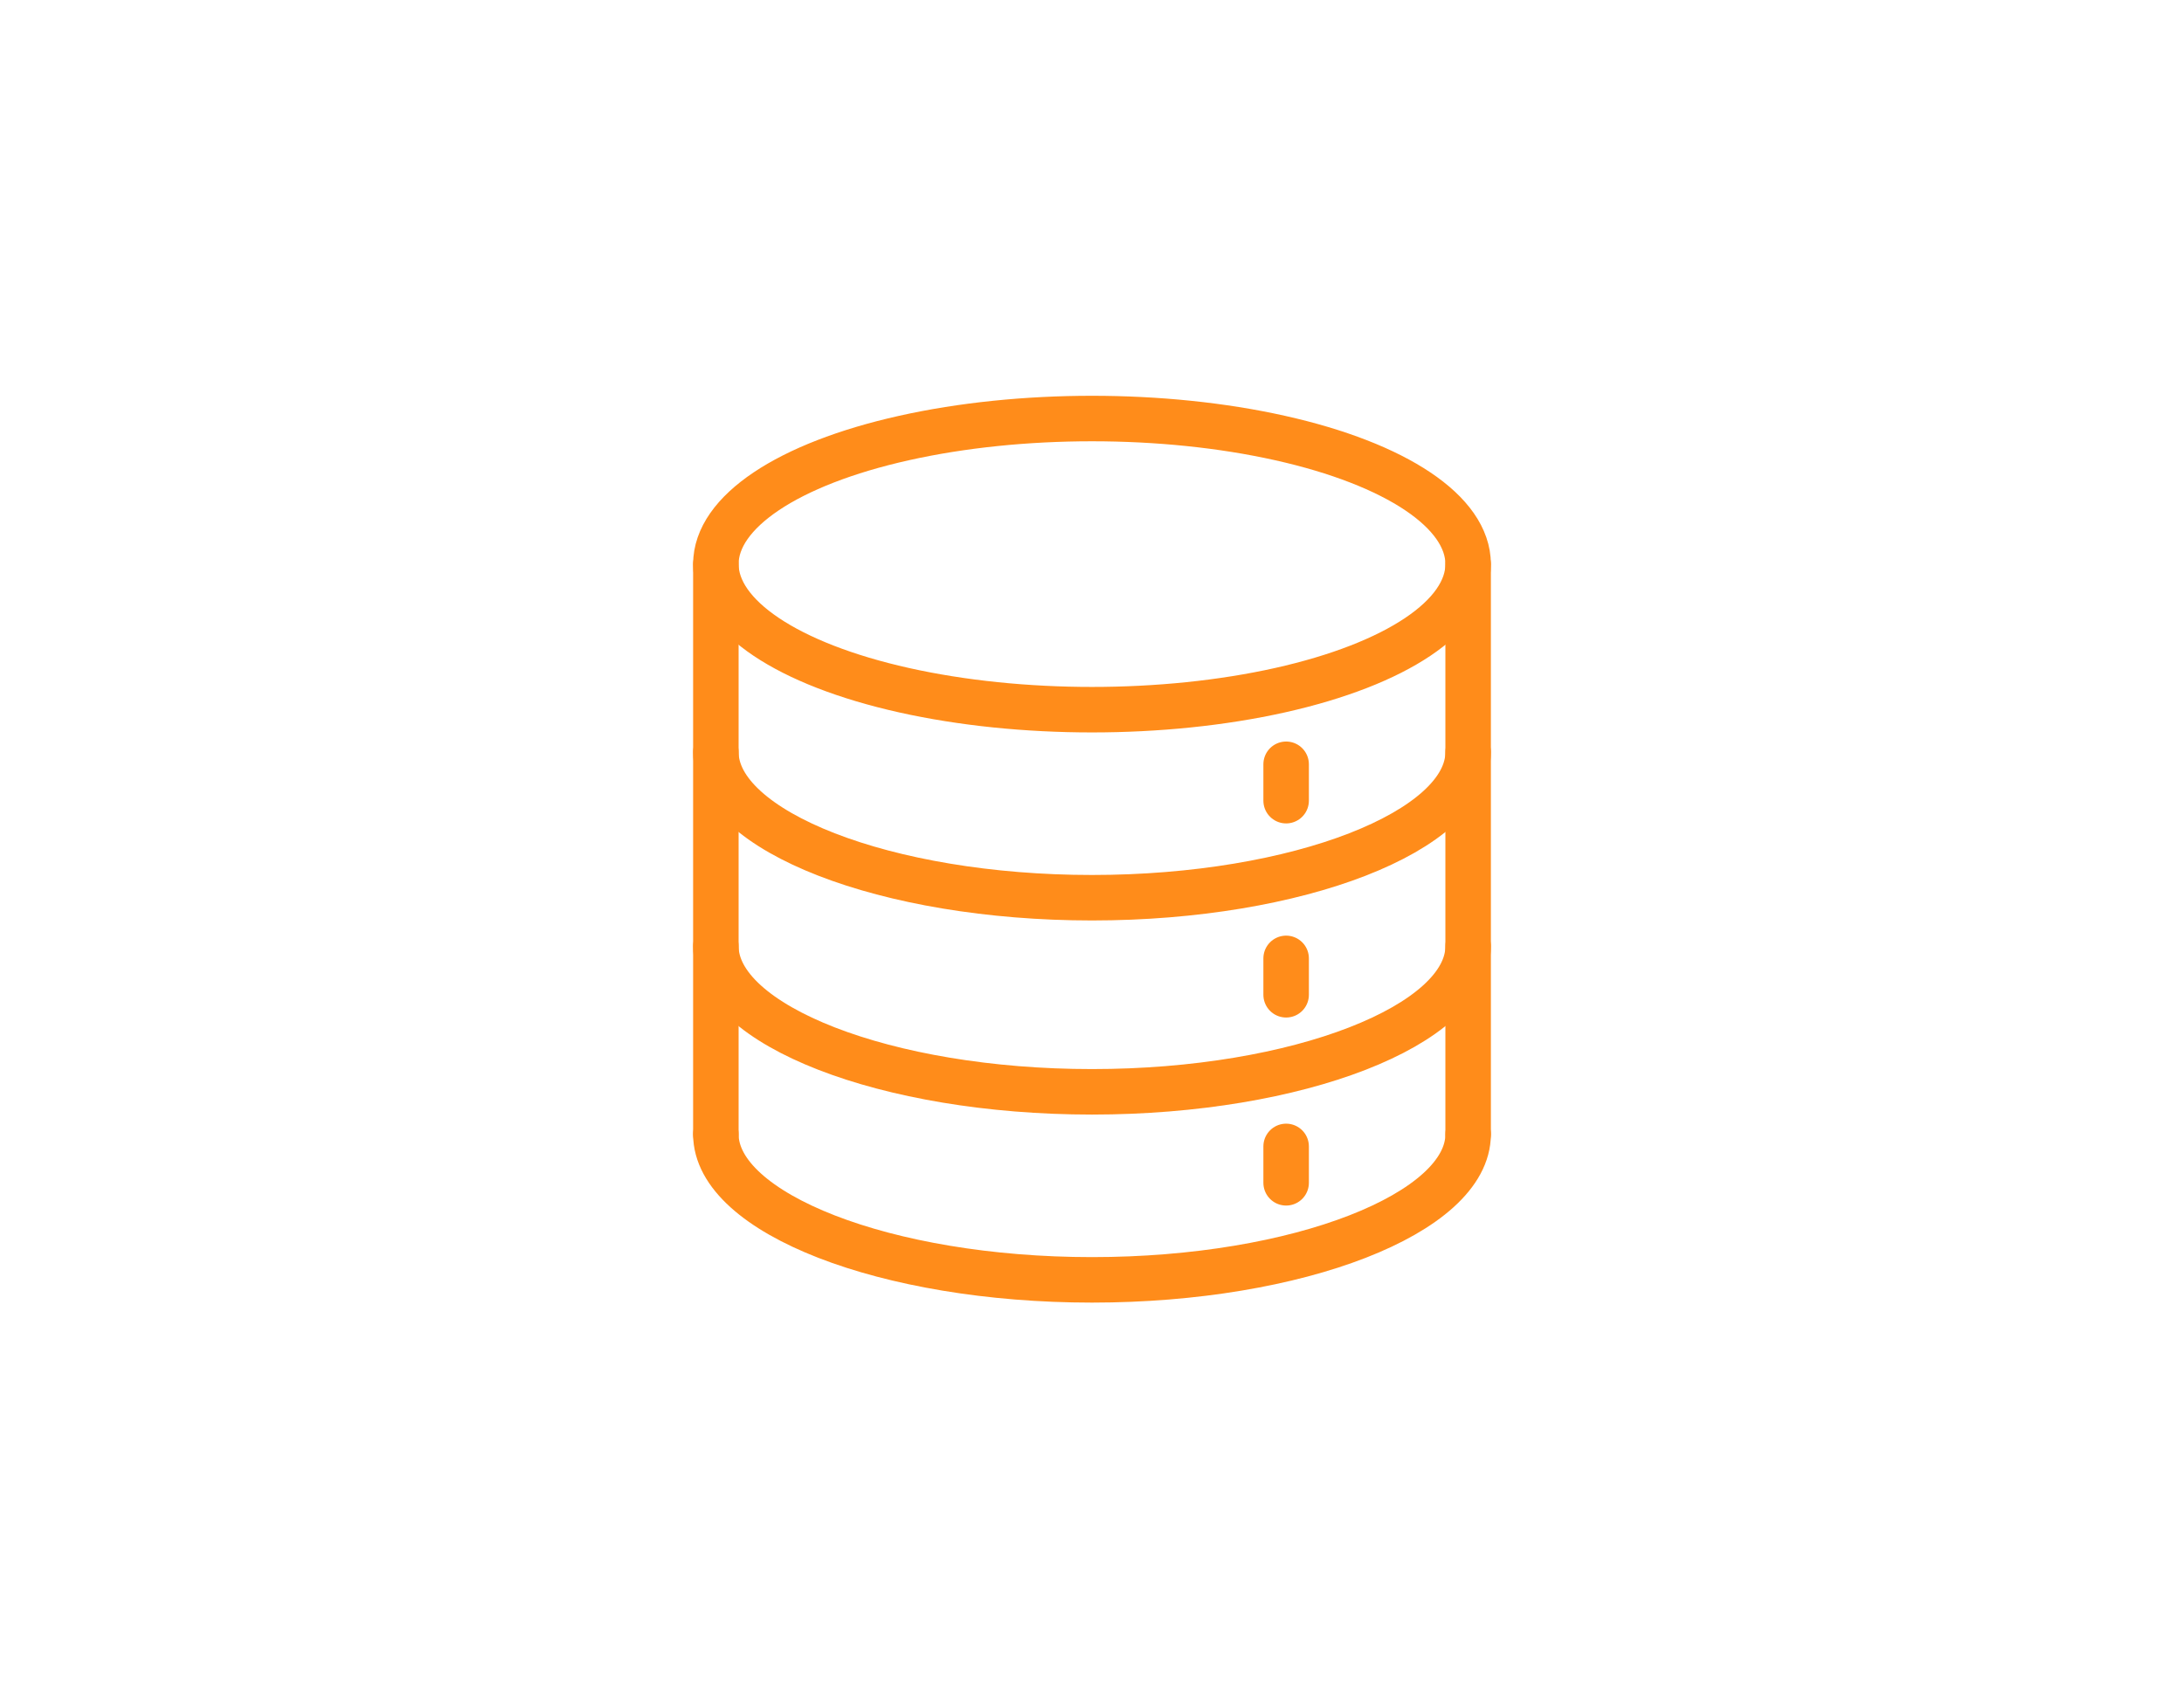 <?xml version="1.0" encoding="utf-8"?>
<!-- Generator: Adobe Illustrator 21.0.0, SVG Export Plug-In . SVG Version: 6.00 Build 0)  -->
<svg version="1.1" id="图层_1" xmlns="http://www.w3.org/2000/svg" xmlns:xlink="http://www.w3.org/1999/xlink" x="0px" y="0px"
	 viewBox="0 0 36 28" style="enable-background:new 0 0 36 28;" xml:space="preserve">
<style type="text/css">
	.st0{fill:#BABABA;}
	.st1{fill:#D9D9D9;}
	.st2{fill:none;stroke:#D65CD6;stroke-width:0.75;stroke-linecap:round;stroke-linejoin:round;stroke-miterlimit:10;}
	.st3{fill:none;stroke:#FFAB19;stroke-width:0.75;stroke-linecap:round;stroke-linejoin:round;stroke-miterlimit:10;}
	.st4{fill:none;stroke:#4CBFE6;stroke-width:0.75;stroke-linecap:round;stroke-linejoin:round;stroke-miterlimit:10;}
	.st5{fill:none;stroke:#4C97FF;stroke-width:0.75;stroke-linecap:round;stroke-linejoin:round;stroke-miterlimit:10;}
	.st6{fill:none;stroke:#FF8C1A;stroke-width:0.75;stroke-linecap:round;stroke-linejoin:round;stroke-miterlimit:10;}
	.st7{fill:none;stroke:#FF6680;stroke-width:0.75;stroke-linecap:round;stroke-linejoin:round;stroke-miterlimit:10;}
	.st8{fill:none;stroke:#9966FF;stroke-width:0.75;stroke-linecap:round;stroke-linejoin:round;stroke-miterlimit:10;}
	.st9{fill:none;stroke:#9966FF;stroke-width:0.75;stroke-linecap:round;stroke-linejoin:round;stroke-dasharray:1.929,1.929;}
	.st10{fill:none;stroke:#FFD500;stroke-width:0.75;stroke-linecap:round;stroke-linejoin:round;stroke-miterlimit:10;}
	.st11{fill:none;stroke:#40BF4A;stroke-width:0.75;stroke-linecap:round;stroke-linejoin:round;stroke-miterlimit:10;}
	.st12{fill:none;stroke:#00B295;stroke-width:0.75;stroke-linecap:round;stroke-linejoin:round;stroke-miterlimit:10;}
</style>
<g>
	<ellipse class="st6" cx="18" cy="9.3" rx="6.2" ry="2.4"/>
	<path class="st6" d="M24.2,12.4c0,1.3-2.8,2.4-6.2,2.4s-6.2-1.1-6.2-2.4"/>
	<path class="st6" d="M24.2,15.6c0,1.3-2.8,2.4-6.2,2.4s-6.2-1.1-6.2-2.4"/>
	<path class="st6" d="M24.2,18.7c0,1.3-2.8,2.4-6.2,2.4s-6.2-1.1-6.2-2.4"/>
	<line class="st6" x1="11.8" y1="9.3" x2="11.8" y2="18.7"/>
	<line class="st6" x1="24.2" y1="9.3" x2="24.2" y2="18.7"/>
	<line class="st6" x1="21.2" y1="12.6" x2="21.2" y2="13.2"/>
	<line class="st6" x1="21.2" y1="15.8" x2="21.2" y2="16.4"/>
	<line class="st6" x1="21.2" y1="18.9" x2="21.2" y2="19.5"/>
</g>
</svg>
